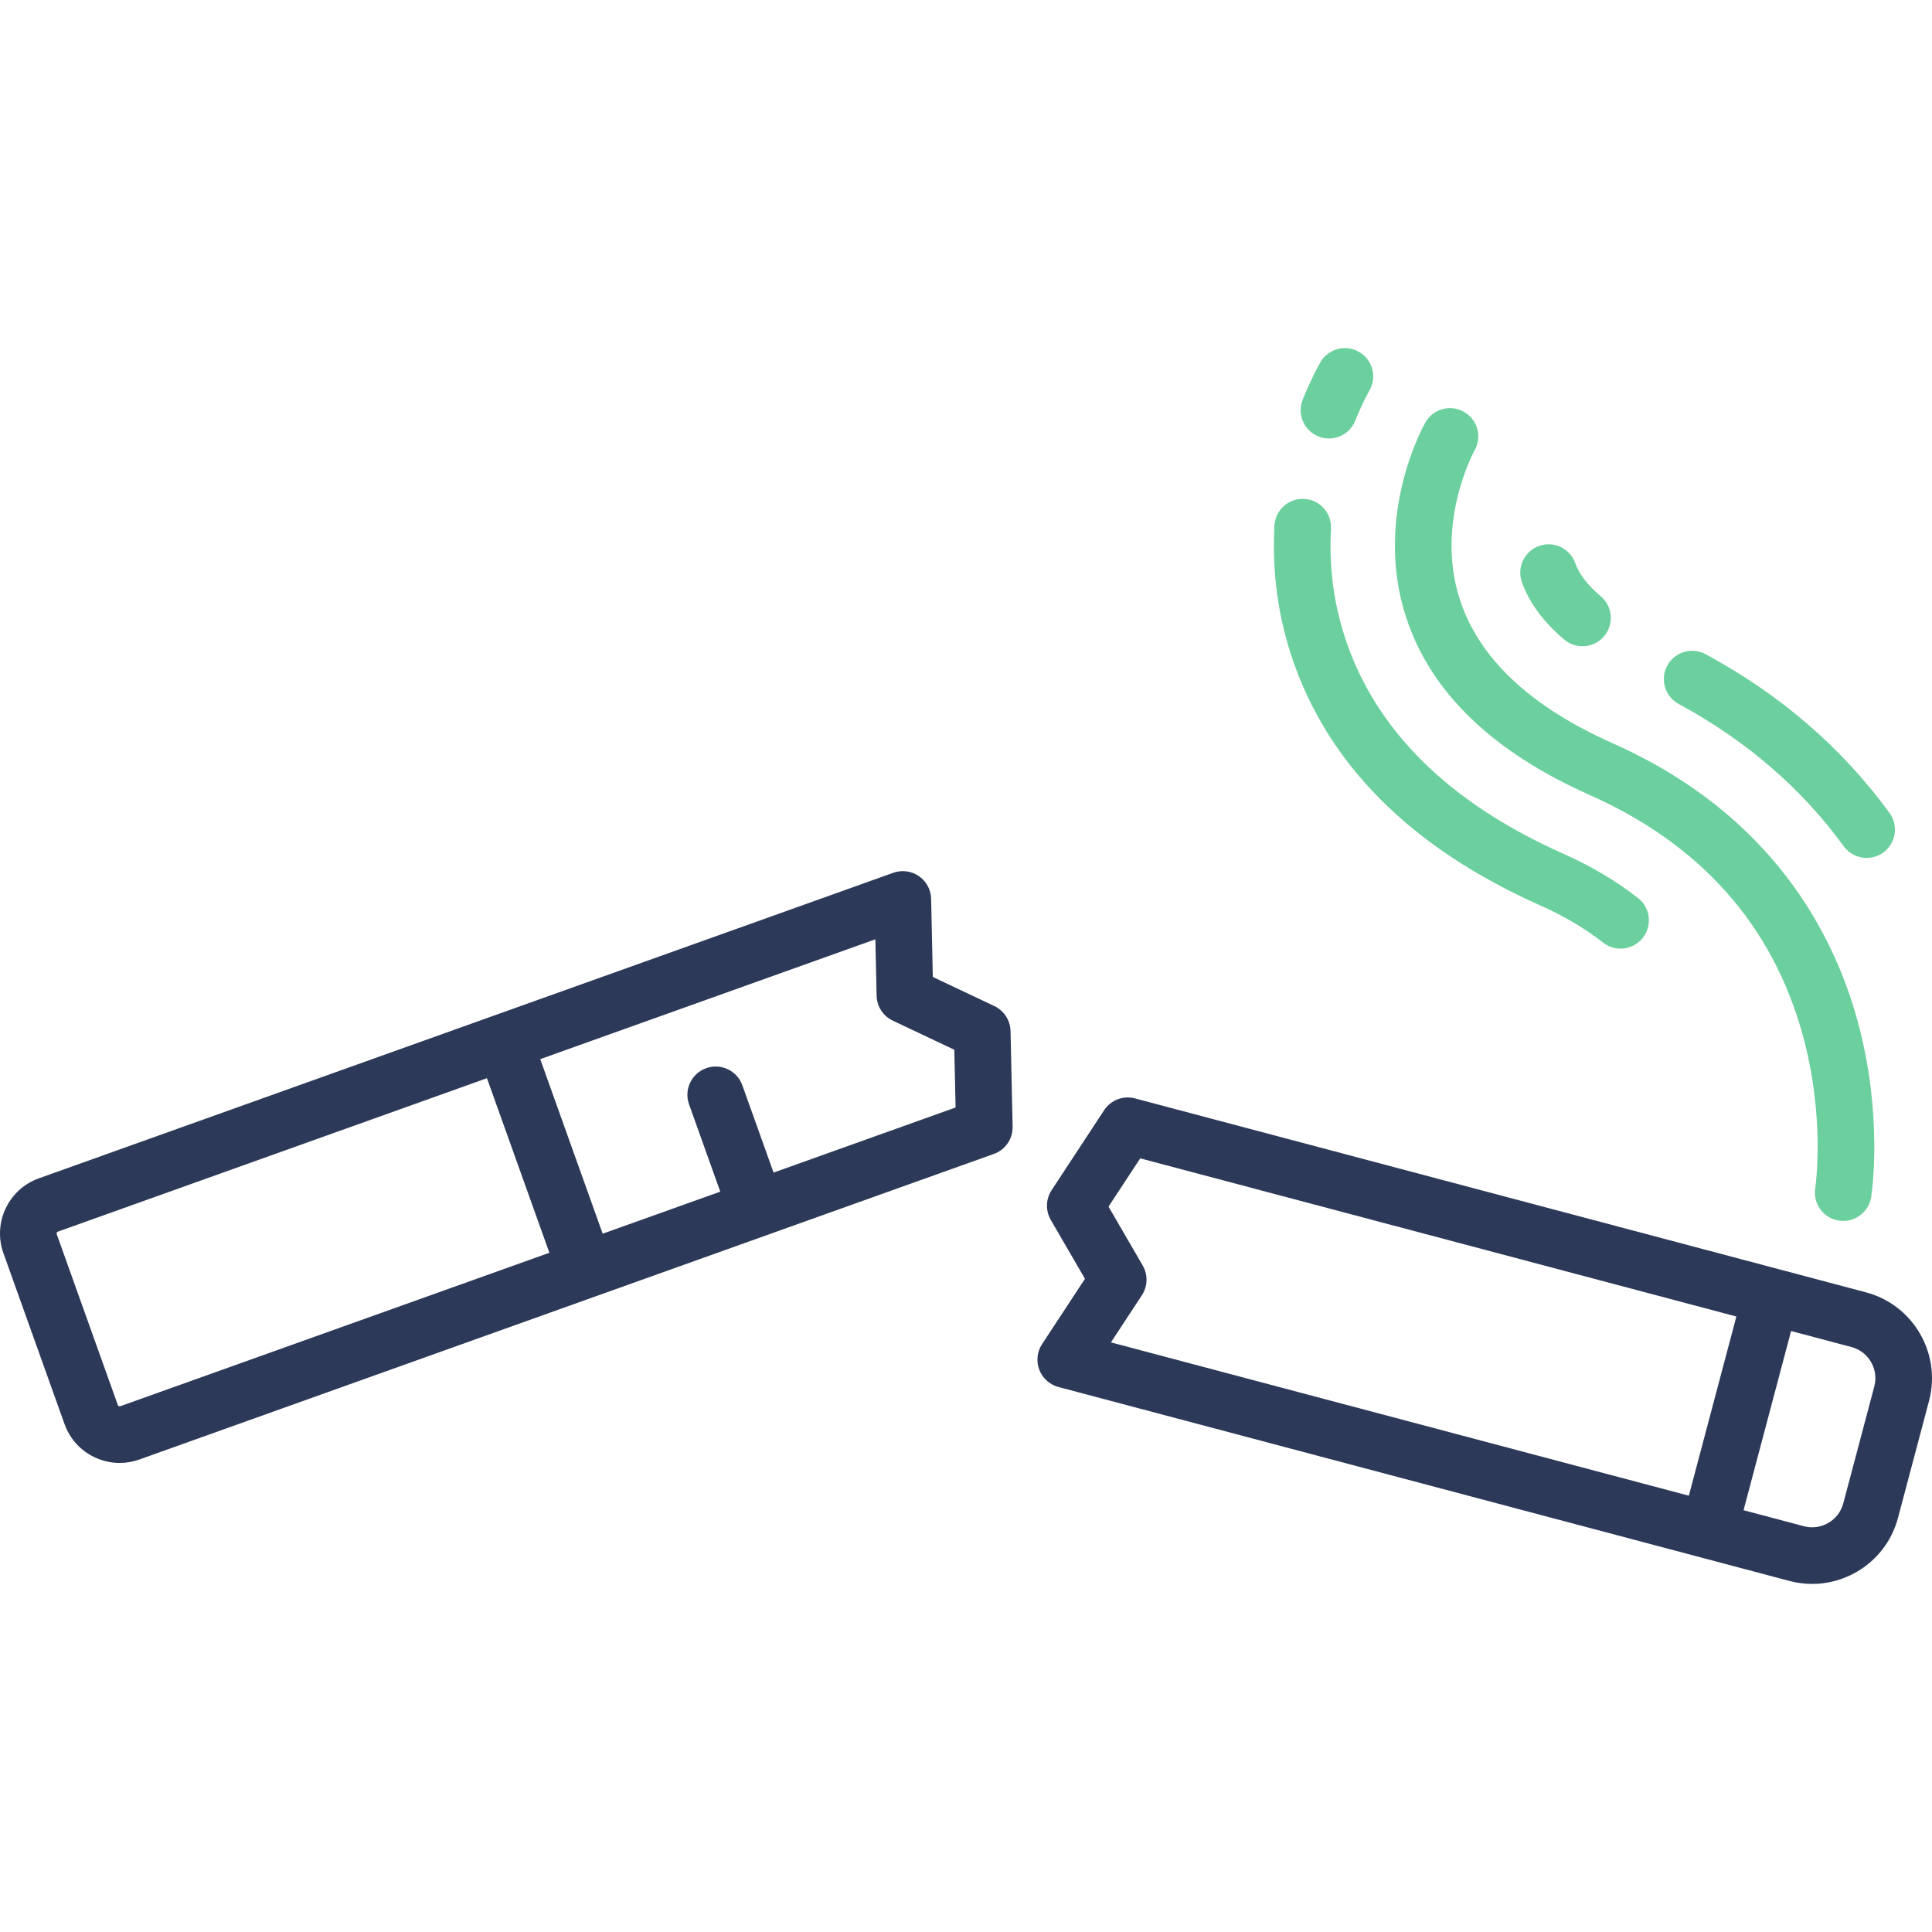 <?xml version="1.0" encoding="utf-8"?>
<svg version="1.1" id="Capa_1" x="0px" y="0px" viewBox="0 0 511.999 511.999" style="enable-background:new 0 0 511.999 511.999;" xmlns="http://www.w3.org/2000/svg">
  <g>
    <g>
      <path d="M267.803,273.235c-0.064-2.841-1.726-5.402-4.293-6.618l-16.306-7.714l-0.447-20.709 c-0.052-2.411-1.259-4.649-3.245-6.016c-1.986-1.366-4.508-1.695-6.778-0.884L10.292,312.272 c-8.056,2.881-12.266,11.779-9.385,19.835l16.196,45.288c1.396,3.902,4.227,7.028,7.974,8.801 c2.107,0.997,4.362,1.499,6.626,1.499c1.761,0,3.528-0.304,5.235-0.914l226.441-80.978c3.04-1.087,5.043-3.997,4.973-7.225 L267.803,273.235z M31.885,372.657c-0.05,0.018-0.202,0.072-0.394-0.02c-0.193-0.091-0.248-0.243-0.266-0.293l-16.196-45.288 c-0.096-0.268,0.044-0.564,0.312-0.66l113.707-40.663l16.543,46.26L31.885,372.657z M205.003,310.747l-8.272-23.13 c-1.395-3.901-5.688-5.931-9.587-4.537c-3.9,1.395-5.932,5.688-4.537,9.587l8.272,23.13l-31.164,11.145l-16.543-46.26 l88.812-31.76l0.323,14.939c0.061,2.841,1.722,5.403,4.291,6.618l16.307,7.714l0.333,15.304L205.003,310.747z" style="fill: rgb(45, 57, 88);"/>
    </g>
  </g>
  <g>
    <g>
      <path d="M494.498,342.48l-193.703-51.39c-3.123-0.83-6.42,0.434-8.192,3.131L278.69,315.4c-0.393,0.598-0.702,1.261-0.91,1.945 c-0.606,1.993-0.356,4.148,0.69,5.95l9.058,15.596l-11.37,17.314c-1.323,2.015-1.597,4.543-0.736,6.795 c0.861,2.251,2.752,3.952,5.082,4.57l193.703,51.391c2.015,0.535,4.037,0.79,6.03,0.79c10.411,0,19.958-6.973,22.75-17.5 l8.223-30.993C514.536,358.718,507.04,345.807,494.498,342.48z M447.559,396.375l-153.151-40.633l8.203-12.491 c1.559-2.374,1.643-5.426,0.216-7.883l-9.059-15.599l8.405-12.795l157.985,41.914L447.559,396.375z M496.711,367.413 l-8.223,30.993c-1.206,4.547-5.889,7.265-10.435,6.059l-15.995-4.244l12.599-47.487l15.995,4.244 C495.199,358.185,497.917,362.866,496.711,367.413z" style="fill: rgb(45, 57, 88);"/>
    </g>
  </g>
  <g>
    <g>
      <path d="M492.32,270.725c-6.332-23.291-22.738-54.991-64.935-73.745c-21.692-9.641-35.29-22.359-40.415-37.802 c-6.812-20.523,3.707-39.634,3.808-39.813c2.047-3.601,0.787-8.18-2.814-10.227c-3.601-2.047-8.18-0.787-10.227,2.814 c-0.571,1.005-13.893,24.931-5.052,51.803c6.476,19.686,22.83,35.476,48.608,46.932c29.362,13.05,48.338,34.389,56.401,63.424 c6.127,22.066,3.391,40.61,3.363,40.794c-0.636,4.085,2.155,7.917,6.241,8.562c0.396,0.063,0.79,0.093,1.179,0.093 c3.626,0,6.816-2.637,7.399-6.332C496.012,316.364,499.135,295.794,492.32,270.725z" style="fill: rgb(107, 208, 157);"/>
    </g>
  </g>
  <g>
    <g>
      <path d="M500.739,215.439c-12.574-17.253-28.973-31.409-48.741-42.074c-3.644-1.966-8.195-0.606-10.162,3.04 s-0.605,8.194,3.04,10.161c17.78,9.593,32.497,22.279,43.741,37.708c1.468,2.015,3.751,3.083,6.067,3.083 c1.532,0,3.078-0.468,4.411-1.439C502.442,223.479,503.178,218.787,500.739,215.439z" style="fill: rgb(107, 208, 157);"/>
    </g>
  </g>
  <g>
    <g>
      <path d="M424.227,158.037c-3.479-2.945-5.753-5.895-6.758-8.768c-1.368-3.909-5.644-5.967-9.557-4.602 c-3.91,1.368-5.97,5.647-4.602,9.557c1.9,5.431,5.677,10.566,11.225,15.262c1.409,1.193,3.13,1.775,4.842,1.775 c2.129,0,4.245-0.902,5.729-2.654C427.782,165.446,427.389,160.714,424.227,158.037z" style="fill: rgb(107, 208, 157);"/>
    </g>
  </g>
  <g>
    <g>
      <path d="M360.14,93.238c-3.595-2.056-8.177-0.81-10.234,2.786c-0.709,1.239-2.583,4.682-4.673,9.877 c-1.545,3.843,0.317,8.211,4.16,9.757c0.917,0.369,1.864,0.543,2.796,0.543c2.971,0,5.784-1.778,6.961-4.704 c1.791-4.453,3.343-7.269,3.776-8.025C364.983,99.877,363.736,95.295,360.14,93.238z" style="fill: rgb(107, 208, 157);"/>
    </g>
  </g>
  <g>
    <g>
      <path d="M434.085,237.983c-5.795-4.525-12.43-8.462-19.722-11.703c-30.401-13.511-49.886-32.781-57.915-57.275 c-3.021-9.217-4.275-18.938-3.727-28.89c0.228-4.136-2.941-7.673-7.077-7.901c-4.12-0.236-7.673,2.94-7.901,7.077 c-0.65,11.821,0.847,23.39,4.451,34.386c9.405,28.696,31.636,51.006,66.076,66.311c6.173,2.744,11.752,6.047,16.583,9.818 c1.371,1.071,2.997,1.589,4.61,1.589c2.23,0,4.438-0.991,5.917-2.885C437.929,245.245,437.349,240.532,434.085,237.983z" style="fill: rgb(107, 208, 157);"/>
    </g>
  </g>
  <g/>
  <g/>
  <g/>
  <g/>
  <g/>
  <g/>
  <g/>
  <g/>
  <g/>
  <g/>
  <g/>
  <g/>
  <g/>
  <g/>
  <g/>
</svg>